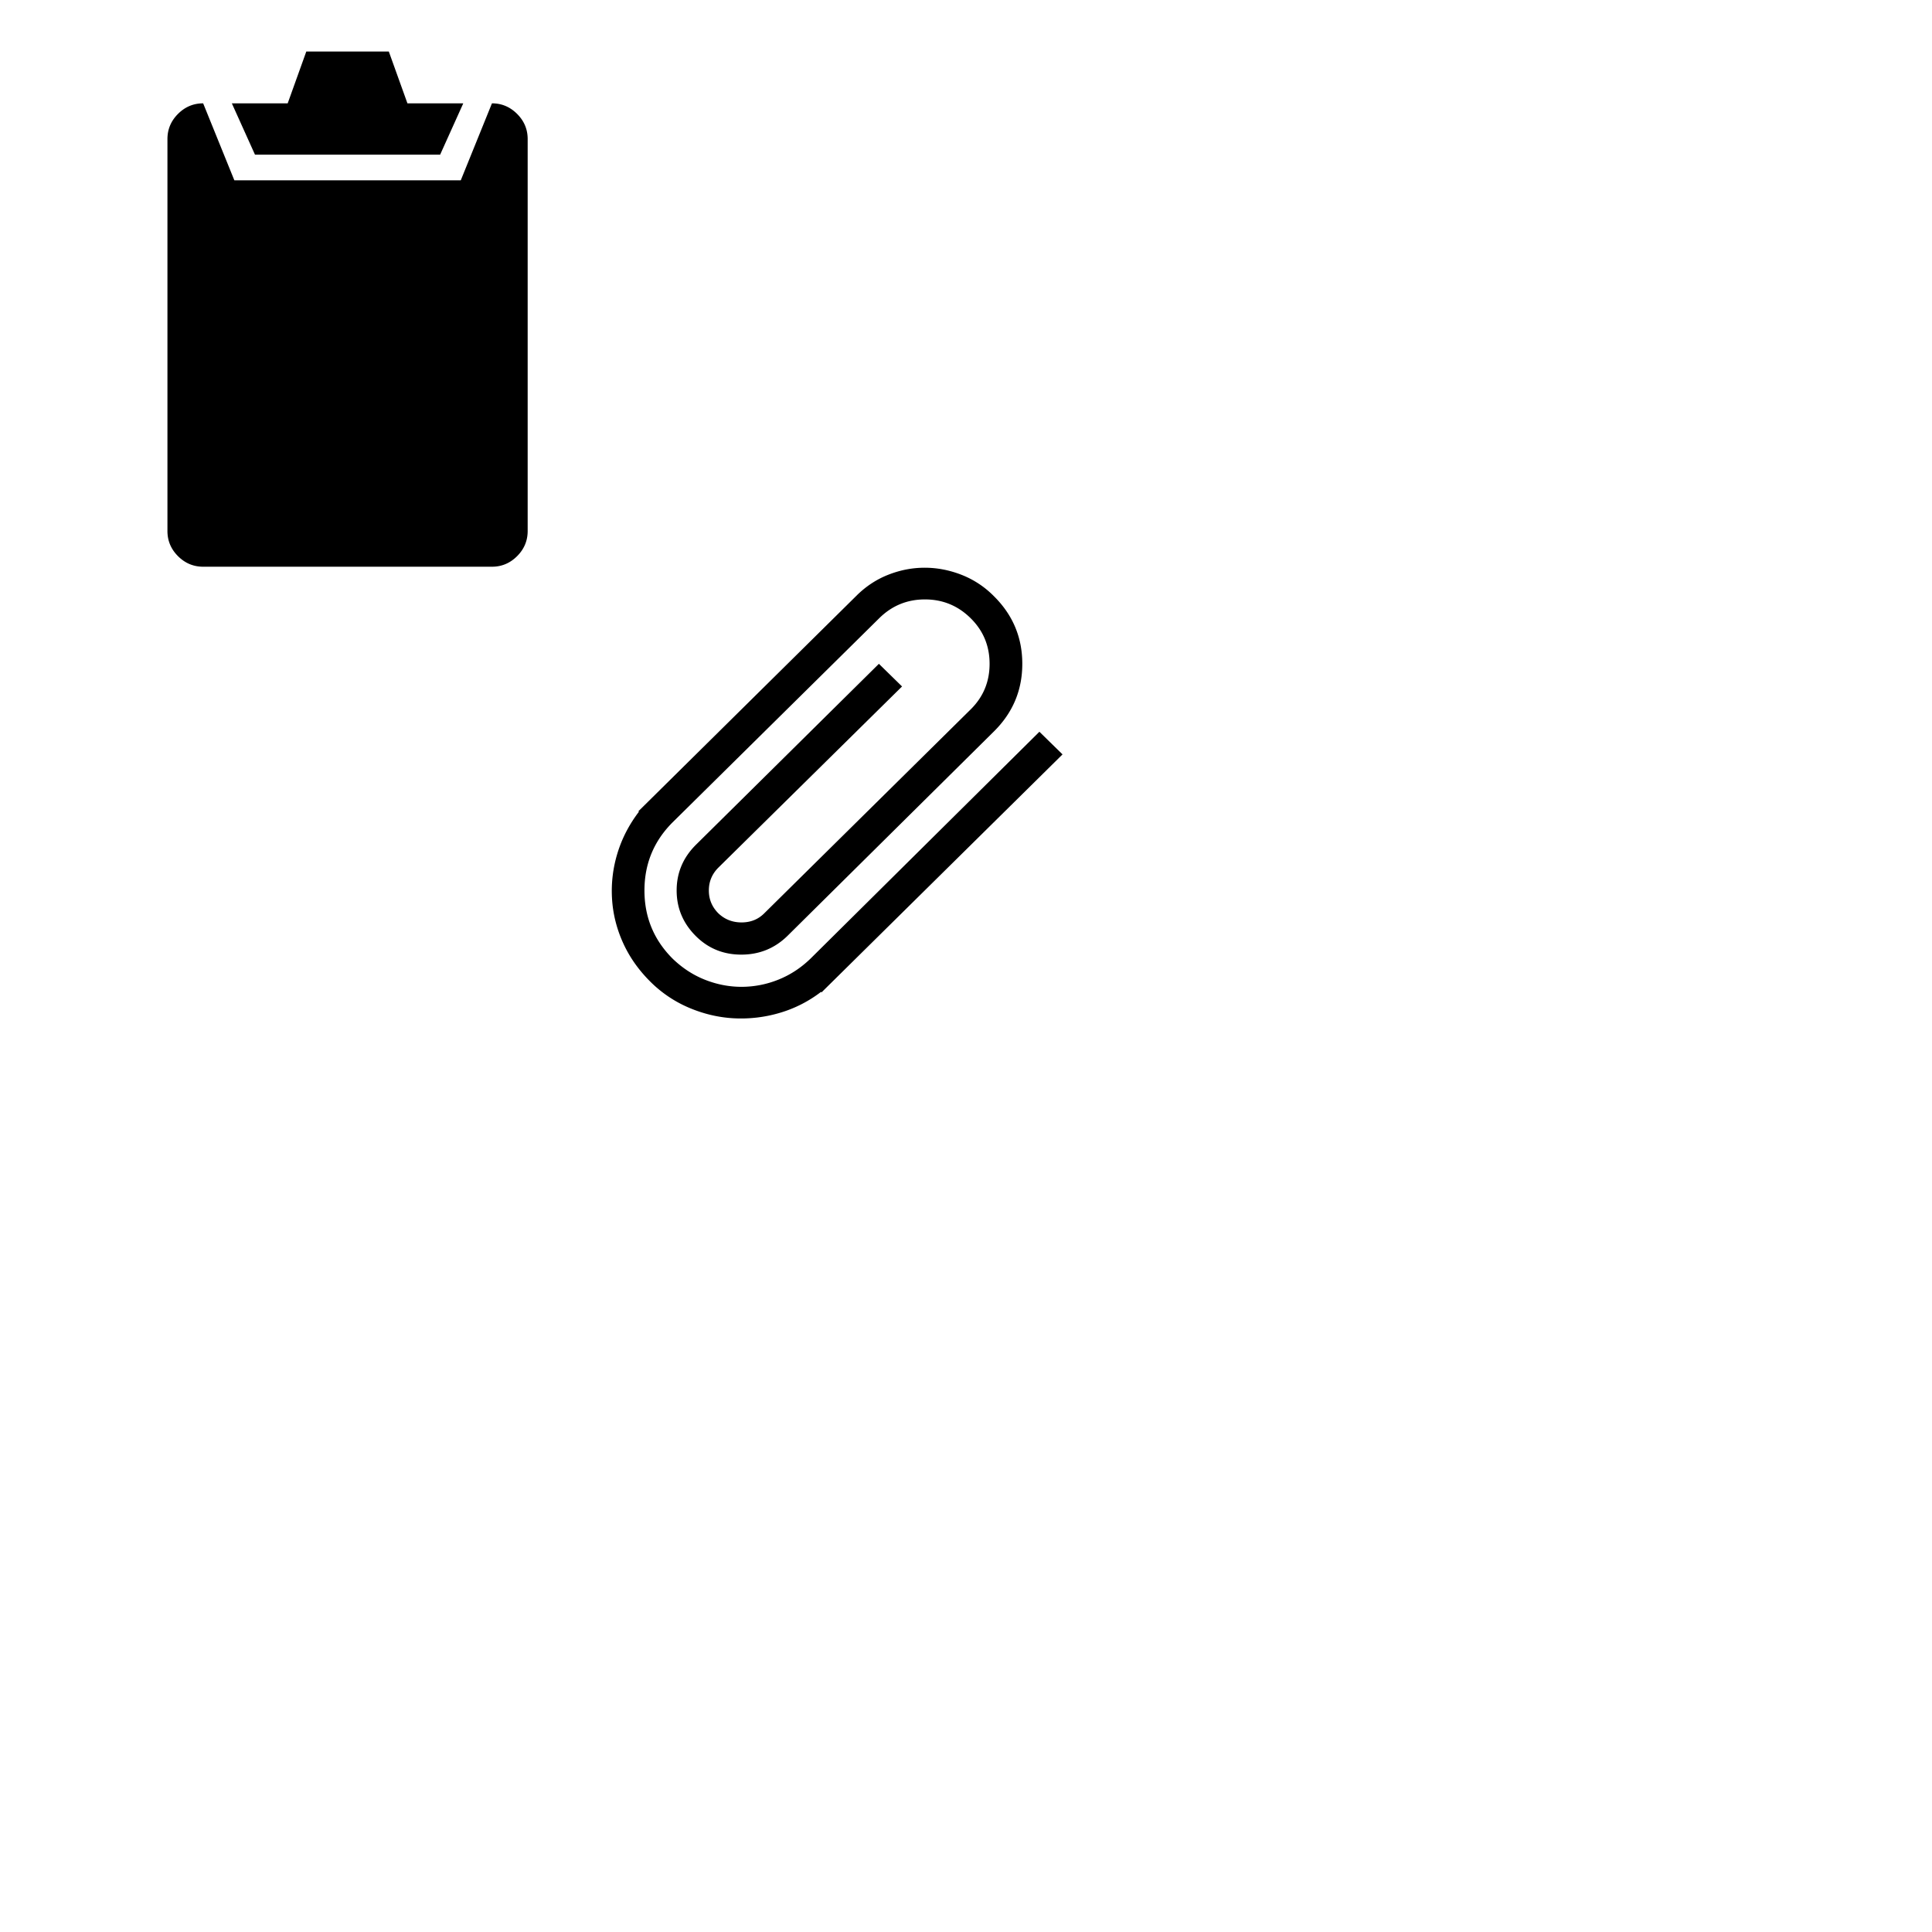 <svg width="300" height="300" viewBox="0 0 300 300" xmlns="http://www.w3.org/2000/svg"><title>poster/tools</title><g fill="#000" fill-rule="evenodd"><path d="M161.398 113.625l-35.547 35.234c-1.51 1.459-3.19 2.552-5.04 3.282a15.316 15.316 0 0 1-5.663 1.093c-1.927 0-3.815-.364-5.664-1.093-1.85-.73-3.529-1.823-5.04-3.282-2.916-2.916-4.374-6.445-4.374-10.586 0-4.14 1.458-7.669 4.375-10.585l32.03-31.641c1.98-1.98 4.363-2.969 7.15-2.969 2.786 0 5.169.99 7.148 2.969 1.927 1.927 2.89 4.27 2.89 7.031 0 2.76-.963 5.104-2.89 7.031l-32.11 31.72c-.937.937-2.109 1.405-3.515 1.405-1.407 0-2.604-.468-3.594-1.406-.99-.99-1.484-2.174-1.484-3.555 0-1.38.494-2.565 1.484-3.554l28.516-28.125-3.594-3.516-28.438 28.125c-1.979 1.98-2.968 4.336-2.968 7.07 0 2.735.99 5.092 2.968 7.07 1.927 1.928 4.284 2.891 7.07 2.891 2.787 0 5.17-.963 7.15-2.89l32.03-31.719c2.97-2.917 4.453-6.432 4.453-10.547 0-4.114-1.484-7.63-4.453-10.547a14.38 14.38 0 0 0-5-3.281c-1.875-.73-3.776-1.094-5.703-1.094-1.927 0-3.815.365-5.664 1.094-1.849.73-3.502 1.823-4.96 3.281L99.131 125.97l.078.078c-1.51 1.98-2.617 4.114-3.32 6.406a19.93 19.93 0 0 0-.86 6.992c.13 2.37.69 4.662 1.68 6.875.99 2.214 2.396 4.232 4.219 6.055a19.024 19.024 0 0 0 6.055 4.102c2.265.963 4.583 1.51 6.953 1.64a21.13 21.13 0 0 0 7.07-.82 19.554 19.554 0 0 0 6.484-3.281l.079.078 37.421-36.953-3.593-3.516zM76.39 16.047L71.548 28H36.39l-4.844-11.953c-1.51 0-2.813.547-3.906 1.64C26.547 18.782 26 20.084 26 21.595v60.86c0 1.51.547 2.812 1.64 3.905C28.735 87.453 30.037 88 31.548 88H76.39c1.51 0 2.812-.547 3.906-1.64 1.094-1.094 1.64-2.396 1.64-3.907v-60.86c0-1.51-.546-2.812-1.64-3.905-1.094-1.094-2.396-1.641-3.906-1.641zm-8.046 7.969l3.594-7.97h-8.672L60.375 8H47.562l-2.89 8.047H36l3.594 7.969h28.75z"/></g></svg>